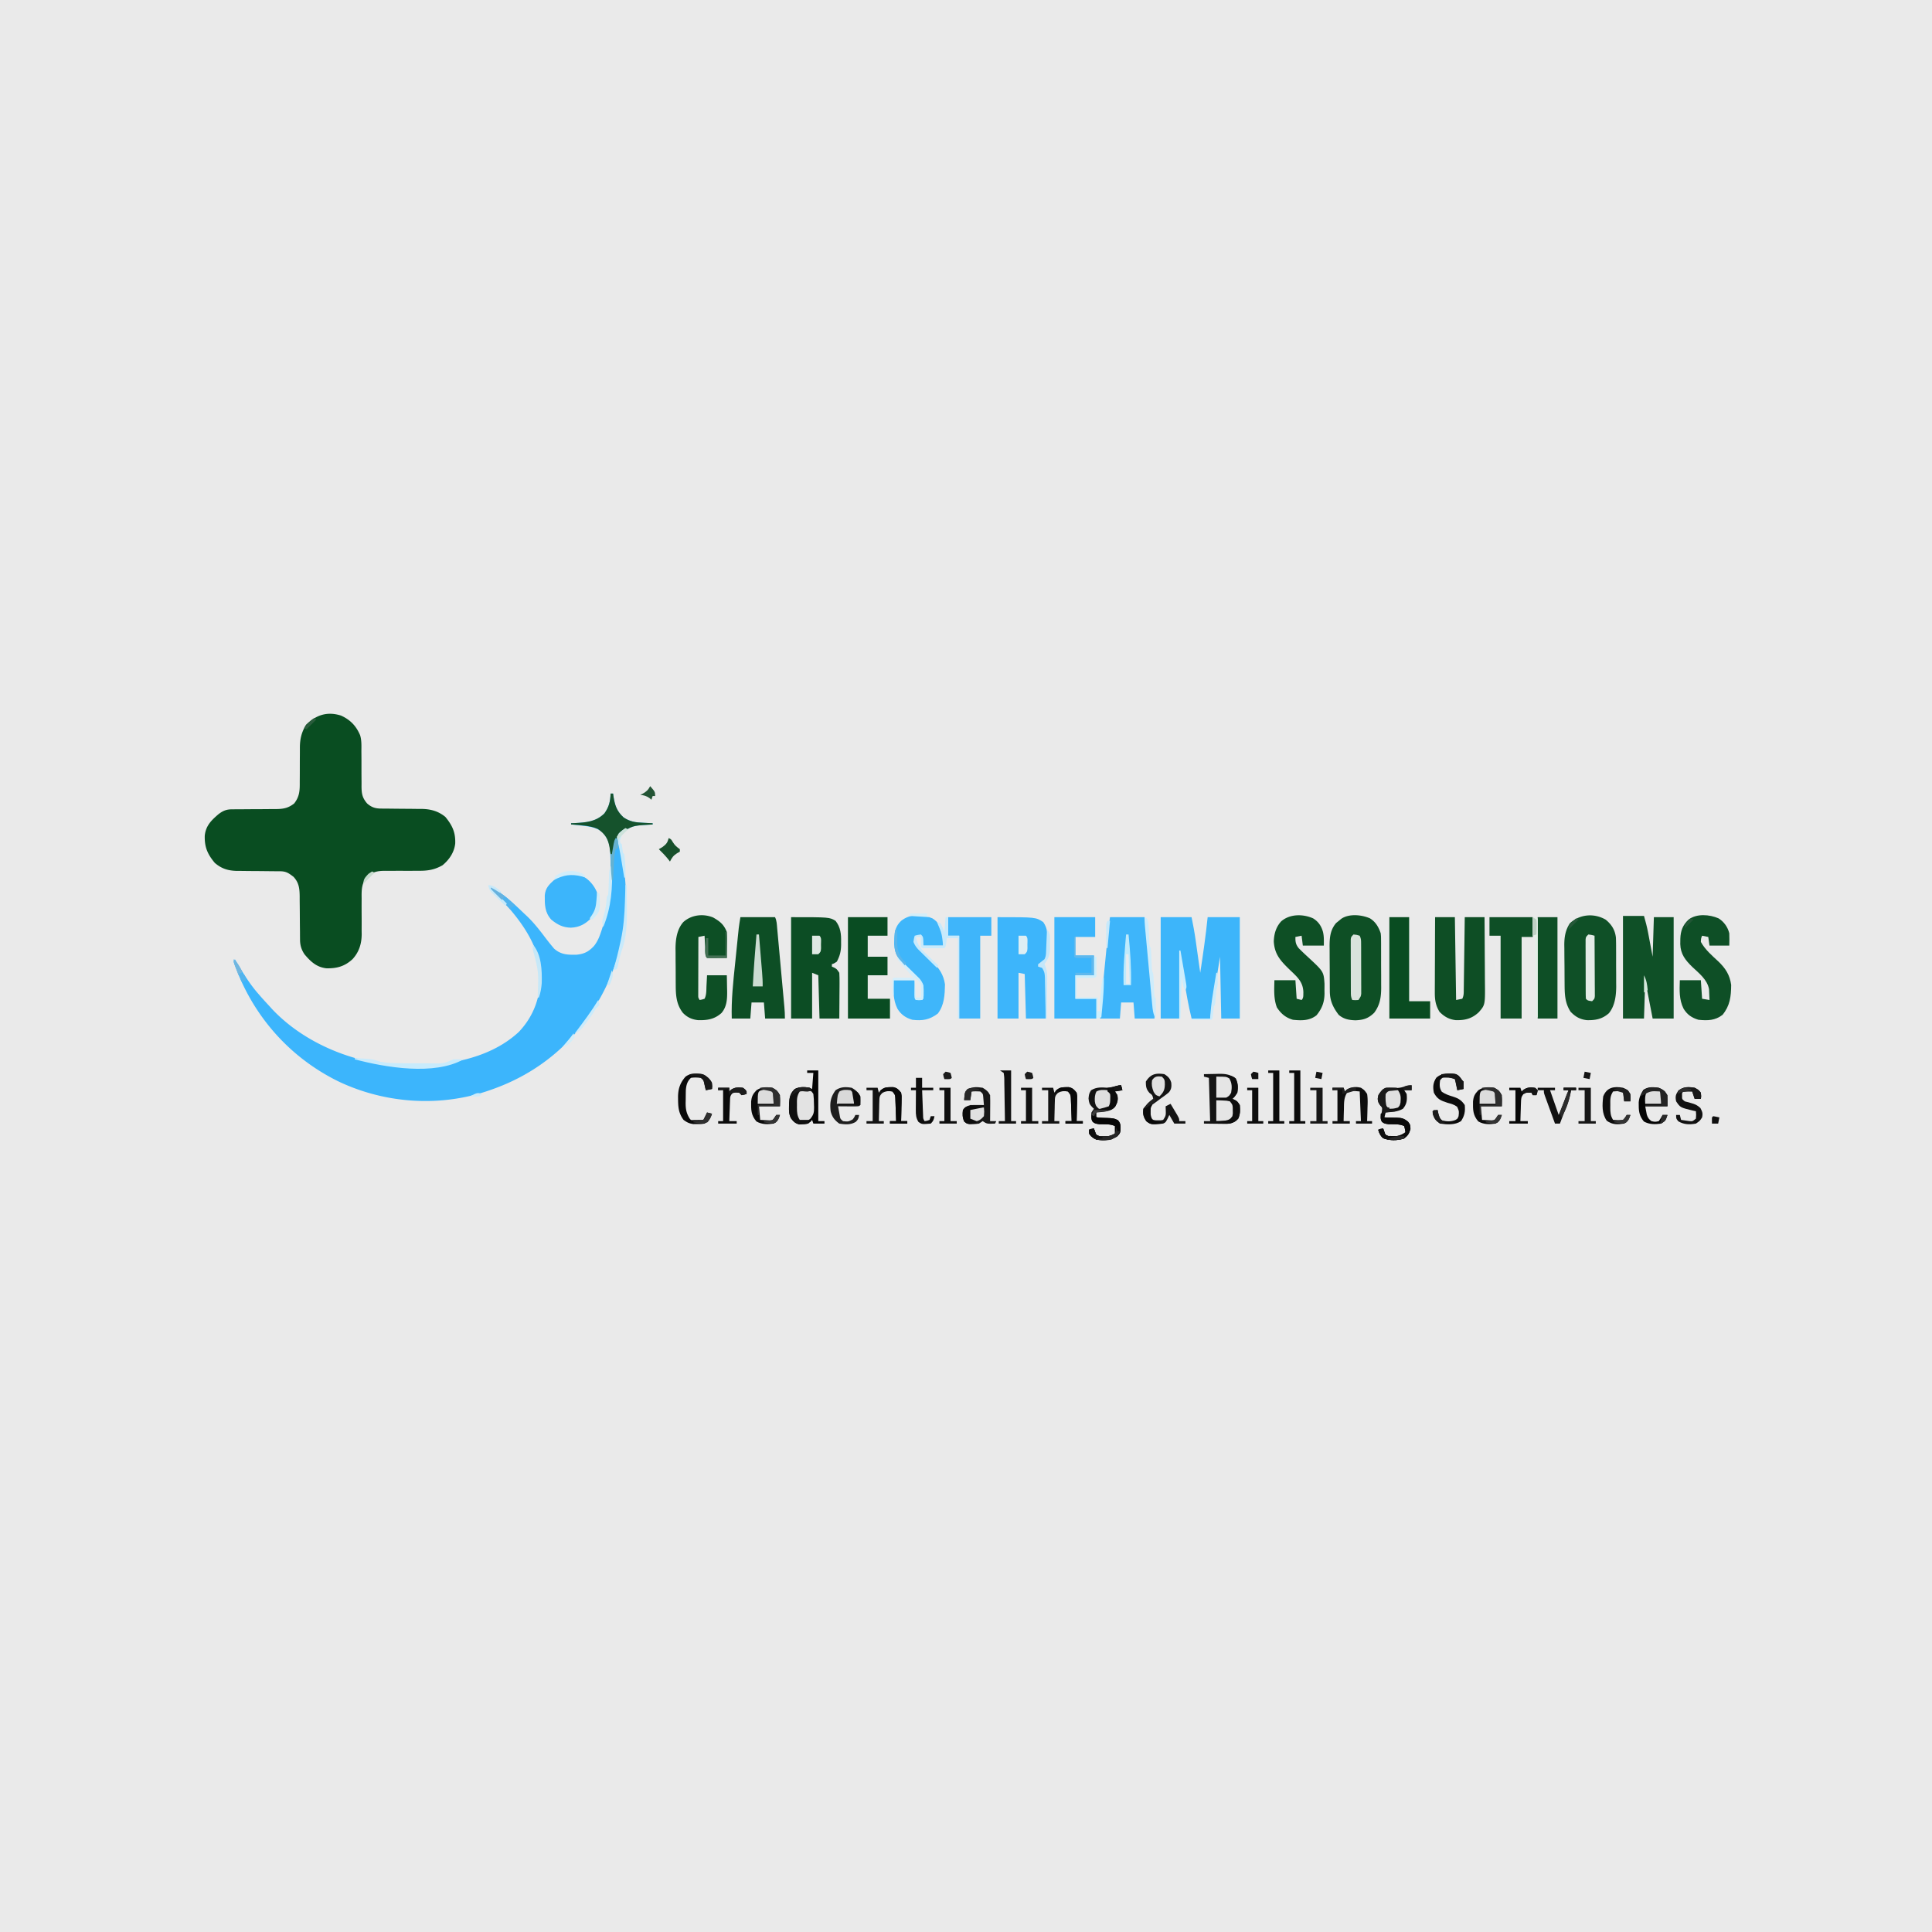 <svg xmlns="http://www.w3.org/2000/svg" width="1563" height="1563"><path d="M0 0h1563v1563H0V0Z" fill="#EAEAEA"/><path d="M275.84 578.89c7.524 3.395 12.313 8.356 15.512 15.959 1.27 4.216 1.047 8.537 1.02 12.905.016 2.092.034 4.184.052 6.275.01 3.274.013 6.548.012 9.822.003 3.177.03 6.352.06 9.528l-.025 2.955c.065 5.882.668 9.156 4.529 13.666 3.579 3.145 6.61 4.12 11.329 4.142l2.641.021 2.85.013 6 .072c3.147.035 6.293.064 9.44.078 3.041.015 6.082.056 9.123.1l2.813-.006c7.277.135 13.41 1.79 19.109 6.475 5.613 6.856 8.279 12.48 7.972 21.468-.749 7.12-4.816 13.148-10.277 17.637-6.488 3.709-12.094 4.56-19.477 4.469l-2.937.021c-3.07.022-6.14.02-9.211.01-4.055-.012-8.109.002-12.164.031l-2.788-.034c-6 .047-9.624.789-14.423 4.503-4.505 5.744-4.538 10.71-4.434 17.832l-.029 6.357c.009 3.311.025 6.622.048 9.933.014 3.216-.001 6.431-.019 9.648l.05 2.958c-.055 7.749-2.055 14.355-7.357 20.187-6.308 5.878-12.811 7.67-21.322 7.437-7.908-.947-12.626-5.428-17.625-11.352-2.518-3.838-3.56-7.306-3.583-11.879l-.031-2.852-.007-3.046-.076-6.432a3404.29 3404.29 0 0 1-.071-10.105c-.022-3.259-.061-6.517-.103-9.776v-3.04c-.086-6.114-.611-10.838-4.976-15.515-3.928-3.004-5.973-4.476-10.88-4.497l-2.772-.021-3.008-.013a7646.86 7646.86 0 0 1-6.297-.072c-3.311-.035-6.622-.064-9.934-.078-3.194-.015-6.388-.056-9.582-.1l-2.971.006c-7.286-.129-12.65-1.686-18.228-6.475-5.92-7.071-8.431-12.843-8.129-22.18.915-7.966 5.201-12.176 11.117-17.26 3.685-2.764 6.337-3.913 10.968-3.92l2.843-.021 3.053.003 6.427-.063c3.37-.023 6.741-.039 10.112-.045 3.258-.01 6.515-.043 9.773-.08l3.034.015c6.196-.086 10.075-.678 15.009-4.554 4.395-5.655 4.565-10.463 4.504-17.465l.028-3.006c.029-3.156.032-6.31.03-9.466.004-3.153.014-6.304.041-9.456.017-1.955.02-3.911.007-5.867.054-7.01 1.32-12.263 4.952-18.365 8.187-7.976 17.081-10.996 28.278-7.484Z" fill="#094D21"/><path d="M494 642h2l.297 2.195c1.12 7.246 2.613 11.953 8.14 17.055 5.185 3.54 9.764 4.113 15.875 4.375l2.245.117c1.814.094 3.628.177 5.443.258v1l-3.621.227c-12.928.754-12.928.754-23.379 7.773-1.489 4.369-.265 8.093.813 12.438 3.191 13.076 4.566 25.75 4.5 39.187l-.005 2.262c-.158 44.12-18.335 84.99-49.328 116.203-16.636 16.195-36.178 28.107-57.98 35.91-1.083.39-1.083.39-2.187.79-39.783 14.113-84.573 11.255-122.641-6.735-37.479-18.26-66.168-49.365-81.797-87.93l-1.077-2.651c-1.82-4.665-1.82-4.665-2.298-6.474l1-2 .883 1.494C196.399 786.785 201.836 795.86 209 804l2.14 2.469A384.758 384.758 0 0 0 218 814l2.16 2.395c26.234 27.854 66.566 44.125 104.407 45.713 32.71.727 70.196-4.09 95.183-27.295 12.632-13.343 17.88-29.422 17.52-47.524-1.078-23.607-17.88-45.23-33.676-61.555-2.356-2.483-4.501-5.029-6.594-7.734 10.378 4.829 18.81 13.18 27 21l2.406 2.246c5.357 5.14 9.785 10.751 14.242 16.656 1.989 2.62 3.993 5.2 6.102 7.723.49.59.98 1.18 1.484 1.79 5.576 5.007 11.194 5.106 18.348 4.933 6.221-.633 9.702-2.523 13.945-7.035 2.62-3.26 4.148-6.745 5.473-10.688l.747-2.194c5.225-16.07 8.189-32.136 7.363-49.037-.113-2.452-.166-4.9-.212-7.355-.047-1.596-.096-3.193-.148-4.789l-.042-2.166c-.283-5.92-2.051-11.355-6.26-15.678-4.78-4.053-10.4-4.68-16.448-5.406l-2.707-.336A352.211 352.211 0 0 0 462 667v-1l2.781-.113c9.244-.495 17.343-1.01 24.219-7.887 3.725-5.277 4.71-9.592 5-16Z" fill="#3CB5FC"/><path d="M939 742h25c1.246 6.23 2.418 12.357 3.29 18.633l.327 2.311c.339 2.393.673 4.787 1.008 7.181l.695 4.922c.563 3.984 1.123 7.968 1.68 11.953 2.291-14.978 4.454-29.926 6-45h26v82h-15l-1-50-8 50h-15c-2.631-10.707-4.471-21.428-6.188-32.313L955 774l-1 50h-15v-82Z" fill="#3DB5FA"/><path d="M1299 744c4.81 3.936 7.583 8.342 8.287 14.52.125 2.981.155 5.949.147 8.933l.015 3.321c.007 2.313.006 4.626-.003 6.94-.008 3.51.02 7.02.052 10.532.002 2.257.001 4.513-.002 6.77l.034 3.142c-.07 7.46-1.036 15.588-5.942 21.561-5.408 4.763-10.835 5.738-17.799 5.597-5.55-.63-9.353-2.805-13.164-6.816-4.911-7.556-4.8-14.901-4.863-23.707l-.025-3.273c-.014-2.28-.024-4.56-.032-6.84a899.257 899.257 0 0 0-.062-6.968c-.042-3.37-.059-6.737-.069-10.107l-.053-3.116c.02-6.512.881-11.94 4.479-17.489 7.92-7.465 19.604-8.45 29-3Z" fill="#0F5027"/><path d="M1108.316 742.953c4.543 2.825 7.008 7.05 8.684 12.047.26 2.56.26 2.56.275 5.306l.029 3.136-.003 3.359.013 3.486c.006 2.431.006 4.863.002 7.295-.003 3.707.02 7.413.045 11.12.003 2.366.003 4.732.002 7.099l.028 3.34c-.045 7.653-.956 13.868-5.641 20.172-4.742 4.634-8.727 5.848-15.188 6.125-5.274-.196-9.487-.932-13.562-4.438-4.555-5.987-7.101-11.392-7.161-18.917l-.03-2.954-.012-3.176-.017-3.288c-.01-2.297-.016-4.593-.02-6.89-.01-3.498-.04-6.996-.072-10.494a5570.62 5570.62 0 0 1-.016-6.703l-.038-3.15c.022-7.02.572-13.144 5.303-18.705l2.063-1.66 2.063-1.715c6.257-4.353 16.52-3.363 23.253-.395Z" fill="#0E4F25"/><path d="M1313 741h17c1.296 4.538 2.42 8.775 3.29 13.371.197 1.038.395 2.077.6 3.146l.735 3.92L1337 774l1-32h16v82h-17l-6-31-1 31h-17v-83Z" fill="#0F5027"/><path d="M807 742c31 0 31 0 37 4 3.78 5.255 3.517 10.769 3.5 17l.086 2.945c.013 4.631-.029 8.03-2.992 11.742C842 780 842 780 840 780v2l1.875.313C844 783 844 783 846 786c.172 2.902.232 5.705.195 8.605l-.008 2.544c-.011 2.68-.037 5.359-.062 8.038-.01 1.818-.02 3.635-.027 5.452-.022 4.454-.057 8.907-.098 13.361h-16l-1-36-5-1v37h-17v-82Z" fill="#3DB5FB"/><path d="M640 742c31 0 31 0 36 3 4.03 5.156 4.604 10.725 4.438 17.063l.021 2.314c-.058 5.235-.998 8.988-3.459 13.623-2.188 1.438-2.188 1.438-4 2v2l1.875.813C677 784 677 784 679 787c.172 2.83.232 5.559.195 8.387l-.008 2.476c-.011 2.608-.037 5.216-.062 7.824-.01 1.77-.02 3.538-.027 5.307-.02 4.336-.06 8.67-.098 13.006h-16l-1-35-5-2v37h-17v-82Z" fill="#0C4D24"/><path d="M599 742h28c1.454 2.909 1.472 5.943 1.756 9.14l.207 2.228c.226 2.437.446 4.874.666 7.312l.466 5.074c.327 3.55.65 7.098.971 10.648.412 4.549.829 9.097 1.248 13.646.321 3.494.64 6.99.96 10.485l.46 5.03c.215 2.346.428 4.692.64 7.038l.193 2.1c.28 3.124.433 6.158.433 9.299h-16l-1-13h-10l-1 13h-15c-.452-14.972 1.167-29.69 2.723-44.563.288-2.767.568-5.536.848-8.304.337-3.329.678-6.657 1.019-9.985l.382-3.73.364-3.483.316-3.043c.358-2.977.855-5.935 1.348-8.892Z" fill="#0D4E25"/><path d="M898 742h28a692.73 692.73 0 0 1 3.508 30.105l.395 4.145c.272 2.86.542 5.719.811 8.578.345 3.66.693 7.32 1.043 10.978.27 2.837.54 5.674.808 8.511.19 2.003.38 4.006.572 6.01l.344 3.674.305 3.227c.174 2.252.214 4.514.214 6.772h-16l-1-13h-10l-1 13h-16a2611.612 2611.612 0 0 1 4.232-47.216c.336-3.403.668-6.808 1-10.212l.647-6.576.297-3.043.283-2.858.244-2.479c.365-3.213.84-6.414 1.297-9.616Z" fill="#3EB5FA"/><path d="M1161 742h16l1 67 5-1c1.378-2.756 1.163-5.018 1.205-8.102l.06-3.882.051-4.211.063-4.296c.056-3.772.105-7.543.153-11.314.05-3.848.106-7.695.161-11.543.108-7.55.209-15.101.307-22.652h16c.068 8.302.123 16.604.155 24.907.016 3.856.037 7.712.071 11.568.033 3.728.05 7.456.059 11.184a555.3 555.3 0 0 0 .032 4.246c.211 19.051.211 19.051-5.003 25.028-5.584 5.181-11.025 6.535-18.525 6.383-5.505-.624-9.289-2.816-13.164-6.691-3.141-5.074-3.874-9.639-3.852-15.548v-2.013c0-2.175.016-4.35.032-6.525l.008-4.548c.008-3.975.027-7.95.05-11.925.02-4.062.03-8.125.04-12.187.02-7.96.056-15.92.097-23.879Z" fill="#0E4E25"/><path d="M576.938 742.25c5.544 3.168 8.722 5.702 11.062 11.75.353 3.635.284 7.228.188 10.875l-.042 2.953A636.505 636.505 0 0 1 588 775c-2.646.027-5.292.047-7.938.063l-2.287.025A182.68 182.68 0 0 1 572 775c-2.12-2.12-1.418-6.62-1.563-9.563l-.13-2.443A1762.98 1762.98 0 0 1 570 757l-5 1c-.025 6.942-.043 13.883-.055 20.825-.005 2.363-.012 4.726-.02 7.09-.013 3.39-.018 6.78-.023 10.17l-.015 3.218v2.972l-.007 2.624c-.016 2.16-.016 2.16 1.12 4.101 1.975-.348 1.975-.348 4-1 1.65-3.3 1.383-6.991 1.563-10.625l.13-2.43c.107-1.981.207-3.963.307-5.945h16c.082 3.334.14 6.666.188 10l.076 2.832c.066 6.363-.206 12.616-4.575 17.69-5.677 5.113-11.57 5.957-18.939 5.787-5.007-.562-8.762-2.26-12.281-5.887-5.482-7.075-5.785-14.581-5.805-23.219l-.02-3.12c-.01-2.171-.015-4.343-.015-6.515-.004-3.294-.04-6.587-.078-9.88-.006-2.12-.01-4.24-.012-6.36l-.043-2.943c.049-7.511 1.16-15.61 6.313-21.427 6.492-5.861 15.946-7.032 24.129-3.708Z" fill="#0D4F25"/><path d="M1390.316 742.953c4.396 2.733 7.434 7.048 8.684 12.047.15 3.353.09 6.64 0 10h-16l-1-7-5-1c-.878 2.204-.878 2.204-1 5 3.502 6.35 8.89 10.926 14.156 15.814 5.844 5.631 9.242 10.872 10.375 18.995-.08 9.409-.923 16.75-6.968 24.191-5.992 4.676-12.218 4.772-19.563 4-5.312-1.588-9.118-4.196-12-9-3.69-7.476-3.239-14.8-3-23h17l1 15 6 1c-.06-1.876-.15-3.75-.25-5.625l-.14-3.164c-1.474-7.765-7.978-12.718-13.477-17.912-5.622-5.448-9.575-10.377-9.79-18.504.01-.716.02-1.432.032-2.17l.021-2.26c.252-6.391 1.88-10.872 6.604-15.365 6.45-5.067 17.043-4.252 24.316-1.047Z" fill="#0E4F26"/><path d="M754.316 742.953c4.396 2.733 7.434 7.048 8.684 12.047.15 3.353.09 6.64 0 10h-16l-1-7-5-1c-.878 2.204-.878 2.204-1 5 3.502 6.35 8.89 10.926 14.156 15.814 5.649 5.444 9.171 10.662 10.34 18.522-.162 8.42-.508 16.788-5.808 23.664-6.783 5.047-12.323 5.988-20.688 5-5.313-1.6-9.114-4.19-12-9-3.69-7.476-3.239-14.8-3-23h17l1 15h5c.11-1.707.186-3.416.25-5.125l.14-2.883c-.991-7.596-7.968-12.697-13.257-17.693-5.651-5.475-9.584-10.382-9.74-18.554l.044-2.183.032-2.27c.224-5.816 1.168-10.163 5.531-14.292 7.097-5.793 17.05-5.69 25.316-2.047Z" fill="#3FB6FA"/><path d="M1062.316 742.965c4.312 2.65 6.655 6.199 7.996 10.972.89 3.845.688 6.893.688 11.063h-17l-1-8-5 1c-.068 3.912.229 6.034 2.706 9.136a212.88 212.88 0 0 0 7.107 6.802c13.039 12.076 13.039 12.076 13.718 21.937.01 1.708 0 3.417-.031 5.125.015.85.03 1.702.047 2.578-.044 7.116-1.99 12.288-6.485 17.797-5.685 4.48-12.135 4.345-19.062 3.625-5.85-1.688-9.659-4.89-13-10-2.7-7.201-2.147-14.375-2-22h17l1 15 4 1c1.695-1.695 1.332-3.74 1.438-6.063-.16-8.85-5.294-12.843-11.31-18.668-7.216-7.022-12.091-12.293-12.628-22.769.257-6.128 1.788-11.54 5.996-16.133 6.933-6.05 17.583-6.084 25.82-2.402Z" fill="#0E4F25"/><path d="M853 742h33v16h-16v15h15v16h-15v19h17v16h-34v-82Z" fill="#3CB5FB"/><path d="M686 742h32v15h-16v17h16v15h-16v19h18v16h-34v-82Z" fill="#094C22"/><path d="M1205 742h35v16h-9v66h-17v-67h-9v-15Z" fill="#0E4F26"/><path d="M767 742h35v15h-9v67h-17v-67h-9v-15Z" fill="#3FB5FA"/><path d="M1124 742h16v68h17v14h-33v-82Z" fill="#094C21"/><path d="M472.922 709.66c4.575 2.95 8.044 7.297 10.078 12.34.9 7.33.58 14.001-4 20-4.918 5.22-9.875 8.24-17.188 8.5-6.423-.122-10.897-2.47-15.812-6.5-5.298-5.845-5.351-12.057-5.273-19.613.485-6.015 3.49-8.766 7.71-12.637 7.618-6.152 15.77-6.37 24.485-2.09Z" fill="#3CB5FB"/><path d="M1244 742h16v82h-16v-82Z" fill="#0E4F26"/><path d="M974 869c3.042-.081 6.082-.14 9.125-.188l2.594-.076c5.187-.06 8.827.287 13.281 3.264 2.673 4.01 2.71 7.284 2 12-2 3.063-2 3.063-4 5l1.875.813C1001 891 1001 891 1003 894c.343 4.258.44 6.935-1.188 10.875-2.607 3.057-5.331 3.99-9.307 4.352-.854-.01-1.708-.02-2.587-.032l-2.822-.02-2.909-.05-2.966-.027A974.057 974.057 0 0 1 974 909v-2h5l-1-35-4-1v-2Z" fill="#141414"/><path d="M653 866h9v41h5v2h-9l-1-3-1.195 1.465c-2.316 1.97-3.668 2.029-6.68 2.097l-2.555.13c-3.124-.841-4.656-2.313-6.589-4.88-1.695-3.13-1.767-6.285-1.668-9.75l.043-2.14c.257-4.961.943-8.515 4.652-11.922 3.848-1.932 7.824-1.66 11.992-1l2 1 1-13h-5v-2Z" fill="#050505"/><path d="M1142 878v4h-6l2 3c.457 4.94.213 8.122-3 12-4.25 2.5-9.175 2.6-14 3l-1 4 3.324.043c1.455.047 2.91.095 4.363.144l2.186.018c4.116.17 5.767.517 9.143 3.123C1141 910 1141 910 1141.062 913.563c-1.131 3.66-2.05 5.134-5.062 7.437-5.481 1.827-11.665 1.905-17.063-.188-2.25-2.105-3.065-3.879-3.937-6.812l4-1 .875 2.438c.858 2.695.858 2.695 3.125 3.562 5.439.556 9.525.465 14-3-.344-2.473-.344-2.473-1-5-3.807-1.903-8.516-1.358-12.715-1.523C1120 909 1120 909 1118.04 907.68c-1.758-2.843-.657-5.533-.039-8.68.319-3.007.319-3.007-1.5-4.813-2.034-2.966-2.005-4.652-1.5-8.187 1.8-2.7 3.084-4.542 6-6 3.25-.031 6.49.068 9.738.16 4.107-.201 7.202-2.16 11.262-2.16Z" fill="#0D0D0D"/><path d="m907 878 1 4-6 1 2 3c.612 3.934.15 5.722-1.75 9.25-3.853 4.29-9.825 4.248-15.25 4.75v4l3.14.113c1.37.066 2.74.132 4.11.2l2.066.068c3.052.163 5.404.474 8.133 1.885 2.462 2.753 2.16 5.023 2.016 8.574-.465 2.16-.465 2.16-2.84 4.66-5.475 3.128-10.36 3.242-16.625 2.5-2.848-1.356-3.923-2.519-6-5v-3l4-1 .875 2.438c.858 2.695.858 2.695 3.125 3.562 2.076.198 2.076.198 4.375.188l2.336.042c2.507-.252 4.122-.978 6.289-2.23v-6c-3.807-1.903-8.516-1.358-12.715-1.523C886 909 886 909 884.078 907.648c-1.682-2.571-1.39-4.659-1.078-7.648l2-3-1.438-1.375c-2.305-2.398-2.554-3.553-2.937-6.938.375-3.687.375-3.687 2-6.625 4.7-2.871 8.6-2.35 14-2.042 3.856-.023 6.712-2.02 10.375-2.02Z" fill="#121212"/><path d="M494 642h2l.297 2.195c1.12 7.246 2.613 11.953 8.14 17.055 5.185 3.54 9.764 4.113 15.875 4.375l2.245.117c1.814.094 3.628.177 5.443.258v1l-3.621.227c-12.903.801-12.903.801-23.379 7.773-3.86 5.18-4.707 10.664-5 17l-2-1c-.457-2.258-.457-2.258-.813-5.125-1.227-7.225-3.48-10.949-9.437-15.188-6.65-3.002-14.571-3.067-21.75-3.687v-1l2.781-.113c9.244-.495 17.343-1.01 24.219-7.887 3.725-5.277 4.71-9.592 5-16Z" fill="#15522C"/><path d="M942 869c3.05 1.992 4.531 3.358 5.543 6.902.32 3.143.157 5.215-1.84 7.735-1.826 1.595-3.71 2.982-5.703 4.363a963.707 963.707 0 0 0-4.375 3.25l-2.023 1.453c-1.738 1.224-1.738 1.224-2.602 3.297-.197 1.914-.197 1.914-.188 4l-.042 2.125c.065 2.12.065 2.12 2.23 3.875 1.908.355 1.908.355 4 .313l2.125.05L941 906c2.06-3.089 2.239-3.71 2.125-7.188L943 895l4-2c1.172 1.955 2.337 3.914 3.5 5.875l1.969 3.305C954 905 954 905 954 907h5v2h-9l-4-7-1.375 2.938C943 908 943 908 941 909c-9.687.938-9.687.938-13.625-1.875-2.344-3.623-2.878-5.764-2.375-10.125 2.428-3.413 4.515-5.677 8-8-.743-3.073-.743-3.073-3-4.75-2.737-3.08-3-5.167-3-9.25 3.892-6.173 8.033-7.033 15-6Z" fill="#141414"/><path d="M795 880c2.934 1.796 4.472 2.944 6 6 .084 1.594.107 3.192.098 4.79l-.01 2.85-.025 2.985-.014 3.008c-.012 2.456-.028 4.911-.049 7.367h5l-1 2c-6.625.25-6.625.25-10-2l-3 2c-2.375.336-2.375.336-5 .375l-2.625.086C782 909 782 909 780.211 907.199c-1.76-3.195-1.602-5.618-1.211-9.199 1.831-2.616 2.91-2.97 6-4 1.895-.069 3.792-.085 5.688-.063l3.011.028L796 894c-.114-1.46-.242-2.917-.375-4.375-.07-.812-.14-1.624-.21-2.46-.244-2.368-.244-2.368-2.415-4.165-3.583-.167-3.583-.167-7 0l-1 7h-5c.49-6.5.49-6.5 2.738-8.703 3.912-2.243 7.89-1.955 12.262-1.297Z" fill="#171717"/><path d="M1209 880c2.934 1.796 4.472 2.944 6 6 .136 3.005.043 5.99 0 9h-17l1 11 4.813.25 2.707.14c2.644-.132 2.644-.132 4.117-2.406L1212 902h3c-1.25 3.653-1.671 4.78-5 7-5.087.677-9.557.825-14.063-1.75-4.393-5.102-4.357-9.519-4.261-16.105.441-4.284 1.392-6.045 4.324-9.145 4.236-2.824 8.025-2.667 13-2ZM625 880c2.934 1.796 4.472 2.944 6 6 .136 3.005.043 5.99 0 9h-17l1 11 4.813.25 2.707.14c2.644-.132 2.644-.132 4.117-2.406L628 902h3c-1.25 3.653-1.671 4.78-5 7-5.087.677-9.557.825-14.063-1.75-4.393-5.102-4.357-9.519-4.261-16.105.441-4.284 1.392-6.045 4.324-9.145 4.236-2.824 8.025-2.667 13-2Z" fill="#0B0B0B"/><path d="M1095 756c2.563.25 2.563.25 5 1 1.188 2.377 1.133 3.842 1.145 6.494l.02 2.822.003 3.055.01 3.131c.005 2.188.007 4.377.007 6.565.002 3.353.02 6.706.04 10.06.003 2.123.005 4.246.005 6.37l.022 3.049-.01 2.83.005 2.492C1101 806 1101 806 1099 809c-2.625.188-2.625.188-5 0-1.213-2.425-1.133-3.984-1.145-6.693l-.02-2.953-.003-3.198-.01-3.273c-.005-2.286-.007-4.573-.007-6.86-.002-3.508-.02-7.018-.04-10.527-.003-2.217-.005-4.435-.005-6.652l-.022-3.198.01-2.953-.005-2.606C1093 758 1093 758 1095 756Z" fill="#D9E3DC"/><path d="M689 880c3.123 1.68 5.392 3.783 7 7 .125 3.563.125 3.563 0 7-1 1-1 1-4.816 1.098a762.816 762.816 0 0 1-4.746-.035l-2.444-.014c-1.998-.012-3.996-.03-5.994-.049.282 1.627.576 3.251.875 4.875l.492 2.742c.463 2.548.463 2.548 2.633 4.383 4.197.483 4.197.483 7.813-1.375 1.257-1.626 1.257-1.626 2.187-3.625h3c-.36 2.617-.756 3.77-2.707 5.605-4.136 2.516-8.622 2.136-13.293 1.395-3.797-2.712-5.893-5.472-7-10-.764-6.899-.111-11.362 4-17 4.242-2.828 8.019-2.781 13-2Z" fill="#1E1E1E"/><path d="M1342 880c3.686 1.613 4.754 2.63 7 6v9h-18l.813 4.313.457 2.425c.823 2.55 1.617 3.64 3.73 5.262 3 .667 3 .667 6 0 1.645-2.463 1.645-2.463 3-5h4c-1.25 3.653-1.671 4.78-5 7-5.061.674-9.545.802-14.063-1.688-3.347-3.995-4.216-7.658-4.187-12.812l-.016-2.781c.38-3.892 1.652-6.773 3.766-10.032 3.945-2.662 7.886-2.315 12.5-1.687Z" fill="#050505"/><path d="M1285 756c2.625.375 2.625.375 5 1 .05 7.227.086 14.453.11 21.68.01 2.46.024 4.92.04 7.38.025 3.53.036 7.059.045 10.588l.032 3.35v3.093l.014 2.732C1290 808 1290 808 1288 810c-3.536-.536-3.536-.536-5-2a75.102 75.102 0 0 1-.145-4.672l-.02-3.013-.003-3.28-.01-3.344a3137.1 3137.1 0 0 1-.007-7.019c-.002-3.59-.02-7.181-.04-10.772-.003-2.267-.005-4.535-.005-6.802l-.022-3.274.01-3.023-.005-2.669C1283 758 1283 758 1285 756Z" fill="#E4EBE7"/><path d="M1078 880h9l1 3 1.438-1.5c3.674-2.15 7.422-2.561 11.562-1.5 2.766 1.824 2.766 1.824 5 5 .605 3.791.472 7.486.313 11.313l-.069 3.11c-.059 2.528-.14 5.052-.244 7.577h4v2h-13v-2h4l-1-24c-7.301-.646-7.301-.646-10.453 1.36-2.414 4.12-2.225 8.195-2.297 12.89l-.09 2.836A472.75 472.75 0 0 0 1087 907h5v2h-14v-2h4v-25h-4v-2Z" fill="#0E0E0E"/><path d="M1178 869c2.454 1.422 3.326 2.634 5 5l1 1c.04 2 .043 4 0 6l-5 1-.367-1.934-.508-2.504-.492-2.496L1177 873c-2.229-1.114-3.53-1.165-6-1.188l-2.125-.042c-2.12.065-2.12.065-3.875 2.23-.412 3.706-.603 6.057 1.438 9.25 3.015 2.06 5.902 2.979 9.374 4.035 4.294 1.403 6.69 2.968 9.188 6.715.49 5.203-.138 8.605-3 13-4.967 3.319-11.303 2.708-17 2-3.56-2.396-4.635-3.737-5.813-7.813L1159 899l4-1 .75 3.375c.88 3.576.88 3.576 3 5.063 3.753.938 6.918 1.066 10.563-.313 1.846-1.03 1.846-1.03 2.687-3.125.448-4.032.448-4.032-1.148-7.578-2.439-1.873-4.768-2.426-7.727-3.235-5.592-1.8-8.35-2.936-11.125-8.187-.907-4.71-.685-7.903 1.875-12 4.536-4.27 10.188-3.736 16.125-3Z" fill="#0C0C0C"/><path d="M843 880h9l1 4 1.375-2c3.471-2.645 5.933-2.48 10.188-2.531 3.259.71 4.349 1.96 6.437 4.531.454 2.565.454 2.565.39 5.422l-.038 3.105-.102 3.223-.055 3.27c-.047 2.66-.113 5.32-.195 7.98h5v2h-14v-2h5c-.11-3.438-.24-6.875-.375-10.313-.03-.976-.062-1.952-.094-2.958l-.117-2.842-.095-2.619c-.19-2.545-.19-2.545-2.319-5.268-3.276-.427-5.256-.42-8.157 1.218-2.363 2.284-2.374 3.426-2.452 6.669l-.098 2.842-.043 2.958-.09 2.995A525.94 525.94 0 0 0 853 907h4v2h-14v-2h5v-25h-5v-2ZM701 880h9l1 4 1.375-2c3.471-2.645 5.933-2.48 10.188-2.531 3.259.71 4.349 1.96 6.437 4.531.454 2.565.454 2.565.39 5.422l-.038 3.105-.102 3.223-.055 3.27c-.047 2.66-.113 5.32-.195 7.98h5v2h-14v-2h5c-.11-3.438-.24-6.875-.375-10.313-.03-.976-.062-1.952-.094-2.958l-.117-2.842-.095-2.619c-.19-2.545-.19-2.545-2.319-5.268-3.276-.427-5.256-.42-8.157 1.218-2.363 2.284-2.374 3.426-2.452 6.669l-.098 2.842-.043 2.958-.09 2.995A525.94 525.94 0 0 0 711 907h4v2h-14v-2h5v-25h-5v-2Z" fill="#131313"/><path d="m651 881.563 2.063.003c2.677.6 3.438 1.099 4.937 3.434.353 2.89.51 5.487.5 8.375l.086 2.29c.015 4.237-.23 5.878-2.922 9.335-2.664 2-2.664 2-5.789 2.625C647 907 647 907 645.344 904.965c-1.687-3.72-1.785-7.023-1.719-11.028l-.035-2.142c.018-3.135.237-5.46 1.683-8.264 2.07-1.834 2.993-2.046 5.727-1.968Z" fill="#E3E3E3"/><path d="M568 869c3.699 1.574 6.03 3.476 8 7 .188 2.75.188 2.75 0 5l-5 1-1.367-6.055c-.538-2.152-.538-2.152-2.633-3.945-2.93-.28-5.155-.478-8 0-3.094 2.795-3.85 6.037-4.161 10.103a572.27 572.27 0 0 0-.089 7.272l-.063 2.54c-.032 5.14.499 8.608 3.313 13.085 1.034 1.26 1.034 1.26 3.285 1.098l2.778-.035 2.785-.028L569 906l3-6 4 1c-1.28 3.947-2.412 5.879-6 8-2.84.398-2.84.398-5.938.375l-3.09.023c-3.39-.454-5.233-1.377-7.972-3.398-3.97-5.365-4.378-10.077-4.438-16.563l-.03-2.182c.105-6.507 1.67-11.194 6.03-16.192 4.059-3.075 8.585-2.81 13.438-2.063Z" fill="#090909"/><path d="M765 742h2v15h9v67h-1v-65h-9l-.438 3.438C765 766 765 766 764 767c-1.33.098-2.666.13-4 .133l-2.438.004-2.562-.012-2.563.012-2.437-.004-2.25-.004C746 767 746 767 745 766c-.141-2.67-.042-5.324 0-8h-4c1.178 7.112 5.003 10.603 10.125 15.438l2.285 2.216A628.307 628.307 0 0 0 759 781l-1 2c-2.8-2.742-5.588-5.495-8.375-8.25l-2.406-2.355-2.305-2.286c-.702-.69-1.403-1.382-2.126-2.094-1.742-1.963-2.854-3.57-3.788-6.015.375-2.75.375-2.75 1-5 2.375-.625 2.375-.625 5-1 2 2 2 2 2 9h16c-1.1-9.968-1.1-9.968-5-19l3 1c1.688 3.563 1.688 3.563 3 7l1-12Z" fill="#C7EAFC"/><path d="M1371 880c3.125 1.688 3.125 1.688 5 4 .313 2.75.313 2.75 0 5h-5l-2-6c-2.333-.042-4.667-.04-7 0-1.27 1.053-1.27 1.053-1.188 3.438-.08 2.73-.08 2.73 2.188 4.562 1.611.486 3.24.917 4.875 1.313 3.474.999 5.013 1.586 7.75 4.062 1.568 2.993 2.119 4.318 1.375 7.625-1.813 2.813-1.813 2.813-5 5-5.251.913-9.519.842-14.188-1.813C1356 905 1356 905 1356 902h3l1 4c1.435.223 2.873.428 4.313.625l2.425.352c2.55.238 2.55.238 5.262-1.977.25-3.084.25-3.084 0-6l-2.23-.48c-10.371-2.48-10.371-2.48-13.77-7.52-.833-4-.357-5.453 1.875-8.875 4.37-2.972 7.985-3.035 13.125-2.125Z" fill="#111"/><path d="M1043 866h9v41h4v2h-13v-2h4v-39h-4v-2ZM1026 866h9v41h4v2h-13v-2h4v-39h-4v-2Z" fill="#0C0C0C"/><path d="M809 866h9v41h4v2h-14v-2h5a2460.39 2460.39 0 0 0-.262-16.553 995.11 995.11 0 0 1-.084-5.634 963.329 963.329 0 0 0-.142-8.086l-.02-2.554c-.031-2.612-.031-2.612-.492-6.173l-3-2Z" fill="#111"/><path d="M1313 880c3.293 1.28 3.95 1.926 6 5 .125 3.188.125 3.188 0 6h-5l-.438-3.438c-.174-3.37-.174-3.37-1.562-4.562-3.458-.333-3.458-.333-7 0-2.482 3.723-2.296 6.632-2.25 10.938l-.023 2.17c.014 3.782.163 6.686 2.273 9.892 4.021.277 4.021.277 8 0 1.843-1.9 1.843-1.9 3-4h3c-1.25 3.653-1.671 4.78-5 7-5.41.795-9.654.996-14.125-2.313-4.097-5.872-3.658-12.789-2.875-19.687 2.937-7.361 8.71-8.36 16-7Z" fill="#0E0E0E"/><path d="M1244 880h14v2h-4l7 20 1.75-4.375L1269 882h-4v-2h10v2h-4l-.75 3.875c-.983 4.443-2.479 8.492-4.23 12.684-1.44 3.445-2.723 6.94-4.02 10.441h-4a6473.54 6473.54 0 0 1-4.5-12.375l-1.3-3.563-1.231-3.398-1.143-3.142C1249 884 1249 884 1249 882h-5v-2Z" fill="#111"/><path d="M741 872h5v8h9v2h-9c.138 3.792.287 7.583.438 11.375l.119 3.273.127 3.125.11 2.889c.064 2.36.064 2.36 1.206 4.338 1.985-.267 1.985-.267 4-1l1-3h3c-.573 2.867-.861 3.861-3 6-7.161.568-7.161.568-9.938-1.313-2.009-3.19-2.182-5.91-2.16-9.574l.01-2.842.025-2.958.014-2.995c.012-2.44.028-4.879.049-7.318h-4v-2h4v-8Z" fill="#0D0D0D"/><path d="M984 890c8.3-.39 8.3-.39 11 0 2.116 2.008 2.875 3.362 3.434 6.219.006 3.622-.074 6.11-1.809 9.343-4.173 2.286-7.917 1.686-12.625 1.438v-17Z" fill="#E5E5E5"/><path d="M581 880h9v3l1.563-1.5c3.325-2.046 5.6-1.919 9.437-1.5 1.938 1.375 1.938 1.375 3 3v2c-1.875.625-1.875.625-4 1l-2-2c-2.5-.333-2.5-.333-5 0-2.48 2.48-2.29 3.362-2.414 6.79l-.117 2.85-.094 2.985-.117 3.008c-.095 2.455-.18 4.91-.258 7.367h6v2h-15v-2h4v-25h-4v-2Z" fill="#0C0C0C"/><path d="M993 870c2.894.228 4.56.636 6.813 2.5 1.804 3.8 1.885 7.372 1.187 11.5-2 3.063-2 3.063-4 5l1.875.813C1001 891 1001 891 1003 894c.343 4.258.44 6.935-1.188 10.875-2.175 2.55-3.622 3.146-6.812 4.125-2.895-.023-2.895-.023-5.813-.375l-2.957-.336L984 908v-1l2.082-.113 2.73-.2 2.708-.175c2.862-.59 3.832-1.115 5.48-3.512.436-2.177.436-2.177.313-4.5l-.012-2.344c-.183-2.45-.183-2.45-2.301-5.156-2.656-.583-2.656-.583-5.625-.688l-3.04-.199L984 890v-1l3.813-.25c2.726-.367 3.954-.575 6.187-2.25 1.527-3.819 1.58-7.446 1-11.5-1.318-2.519-1.318-2.519-3-4l1-1Z" fill="#0E0E0E"/><path d="M1221 880h9l1 3 1.563-1.5c3.293-2.027 5.638-1.852 9.437-1.5l2 2c-.375 2.125-.375 2.125-1 4h-3l-1-2c-3.56-.338-3.56-.338-6.636 1.22-1.733 2.26-1.786 3.619-1.876 6.448l-.107 2.705-.069 2.814-.103 2.85c-.082 2.321-.152 4.641-.209 6.963h6v2h-15v-2h5v-25h-5v-2Z" fill="#080808"/><path d="m726 774 2.05 2.059a812.724 812.724 0 0 0 6.43 6.351l3.707 3.653 1.905 1.853 1.826 1.807 1.65 1.617c3.143 3.642 3.69 6.6 3.62 11.347l-.02 2.95C747 808 747 808 746 809c-2.5.125-2.5.125-5 0-1-1-1-1-1.098-4.379.006-1.394.02-2.789.035-4.183L740 793h-17v12h-1c-.027-2.146-.046-4.292-.063-6.438l-.035-3.62C722 792 722 792 723 791c2.697-.073 5.367-.092 8.063-.063l2.298.014c1.88.012 3.76.03 5.639.049l-1.32-1.504a2194.974 2194.974 0 0 1-3.723-4.258 582.956 582.956 0 0 0-3.758-4.258l-1.636-1.855-1.497-1.68C726 776 726 776 726 774Z" fill="#D4EEFB"/><path d="m1119 900 1 4 3.324.043c1.455.047 2.91.095 4.363.144l2.186.018c4.116.17 5.767.517 9.143 3.123C1141 910 1141 910 1141.062 913.563c-1.131 3.66-2.05 5.134-5.062 7.437-5.481 1.827-11.665 1.905-17.063-.188-2.25-2.105-3.065-3.879-3.937-6.812l4-1 .875 2.438c.858 2.695.858 2.695 3.125 3.562 5.439.556 9.525.465 14-3-.344-2.473-.344-2.473-1-5-3.807-1.903-8.516-1.358-12.715-1.523-3.285-.477-3.285-.477-5.215-1.848-1.48-2.253-1.284-3.995-1.07-6.629l2-1Z" fill="#0B0B0B"/><path d="M984 871c8 0 8 0 10.5 1.438 2.236 3.819 2.26 7.247 1.5 11.562-1.5 2.563-1.5 2.563-4 4h-8v-17Z" fill="#E5E5E5"/><path d="m884 901 1.035 1.469c2.892 2.254 5.878 1.984 9.403 2.031 6.905.162 6.905.162 10 1.754 2.47 2.761 2.172 5.022 2.027 8.586-.465 2.16-.465 2.16-2.84 4.66-5.475 3.128-10.36 3.242-16.625 2.5-2.848-1.356-3.923-2.519-6-5v-3l4-1 .875 2.438c.858 2.695.858 2.695 3.125 3.562 2.076.198 2.076.198 4.375.188l2.336.042c2.507-.252 4.122-.978 6.289-2.23v-6c-3.807-1.903-8.516-1.358-12.715-1.523C886 909 886 909 884.04 907.629 883 906 883 906 883.313 903.312L884 901Z" fill="#060606"/><path d="M612 756h2c.43 5.178.857 10.355 1.282 15.533l.436 5.282c.21 2.534.418 5.068.626 7.603l.199 2.374c.303 3.746.536 7.45.457 11.208h-8c.733-14.022 1.841-28.008 3-42Z" fill="#CCDCD2"/><path d="M1277 880h10v27h4v2h-14v-2h5v-25h-5v-2ZM1060 880h10v27h4v2h-14v-2h5v-25h-5v-2Z" fill="#171717"/><path d="M911 756h2c1.378 13.707 2.31 27.221 2 41h-6c-.456-13.711.89-27.347 2-41Z" fill="#BEEAFC"/><path d="M826 880h9v27h5v2h-14v-2h4v-25h-4v-2ZM760 880h9v27h5v2h-14v-2h4v-25h-4v-2ZM655 880l2 2c-2.762 1.381-5.09.932-8.125.742L647 883c-2.482 3.723-2.296 6.632-2.25 10.938l-.023 2.17c.014 3.782.163 6.686 2.273 9.892h8l-1 3c-1.559.163-3.123.28-4.688.375l-2.636.21c-3.253-.711-4.723-2.12-6.701-4.767-1.682-3.136-1.761-6.29-1.663-9.755l.044-2.141c.256-4.958.94-8.517 4.652-11.918 3.825-1.928 7.854-1.845 11.992-1.004Z" fill="#101010"/><path d="M1009 880h9v27h4v2h-13v-2h4v-25h-4v-2Z" fill="#0D0D0D"/><path d="M896 882c1.938 1 1.938 1 3 3 .76 6.832.76 6.832-1.625 10.5-3.078 1.944-4.799 2.109-8.375 1.5-2.229-1.783-2.874-3.129-3.281-5.941-.131-2.968-.066-5.407 1.343-8.059 3.07-1.584 5.555-1.362 8.938-1Z" fill="#DFDFDF"/><path d="M1131 882c2.468 3.701 2.307 5.622 2 10-.563 2.375-.563 2.375-2 4-3.438.938-3.438.938-7 1-2.149-1.504-2.836-2.671-4-5-.446-6.135-.446-6.135 1-8.938 3.395-1.803 6.192-1.425 10-1.062Z" fill="#E0E0E0"/><path d="M885 774h2c.027 2.646.047 5.292.063 7.938l.025 2.287A182.68 182.68 0 0 1 887 790c-1 1-1 1-4.379 1.098-1.394-.006-2.789-.02-4.183-.035L871 791v16h17v11h2l-.07-1.844c-.176-8.518.888-16.743 2.07-25.156h1c.118 7.084-.342 14.011-1 21.063l-.29 3.2c-.232 2.58-.47 5.159-.71 7.737l-4 1v-16h-17v-19h15v-15Z" fill="#CBEEFC"/><path d="m861.938 879.563 2.59-.06c3.304.664 4.366 1.898 6.472 4.497.454 2.565.454 2.565.39 5.422l-.038 3.105-.102 3.223-.055 3.27c-.047 2.66-.113 5.32-.195 7.98h5v2h-14v-2h5c-.11-3.438-.24-6.875-.375-10.313-.03-.976-.062-1.952-.094-2.958l-.117-2.842-.095-2.619c-.19-2.545-.19-2.545-2.319-5.268-2.437-.364-2.437-.364-5.125-.188l-2.758.083L854 883c2.443-3.02 4.1-3.432 7.938-3.438ZM719.938 879.563l2.59-.06c3.304.664 4.366 1.898 6.472 4.497.454 2.565.454 2.565.39 5.422l-.038 3.105-.102 3.223-.055 3.27c-.047 2.66-.113 5.32-.195 7.98h5v2h-14v-2h5c-.11-3.438-.24-6.875-.375-10.313-.03-.976-.062-1.952-.094-2.958l-.117-2.842-.095-2.619c-.19-2.545-.19-2.545-2.319-5.268-2.437-.364-2.437-.364-5.125-.188l-2.758.083L712 883c2.443-3.02 4.1-3.432 7.938-3.438Z" fill="#090909"/><path d="m926 742 2 1c.907 2.72 1.17 4.561 1.281 7.379l.114 2.54.21 5.298.114 2.537.092 2.322c.081 2.007.081 2.007 1.189 3.924.138 1.339.225 2.683.281 4.027l.114 2.4.105 2.51c.069 1.635.142 3.269.219 4.903l.092 2.199c.136 2.174.136 2.174 1.189 4.961.134 1.383.223 2.771.281 4.16l.114 2.404.21 5.008.114 2.4.092 2.196c.09 1.928.09 1.928 1.189 3.832.072 2.718.093 5.409.063 8.125l-.014 2.285c-.012 1.863-.03 3.727-.049 5.59-2.21-3.626-2.481-6.994-2.87-11.184l-.207-2.17c-.225-2.36-.437-4.722-.65-7.083l-.462-4.932c-.322-3.443-.64-6.886-.953-10.33-.4-4.412-.81-8.823-1.224-13.235-.393-4.209-.784-8.419-1.173-12.629l-.226-2.432c-.21-2.274-.418-4.547-.624-6.821l-.359-3.92C926 746 926 746 926 742Z" fill="#CEECFB"/><path d="M688 882c1.938 1.563 1.938 1.563 3 4v7h-14c.597-7.284.597-7.284 2.125-10 3.065-1.635 5.484-1.424 8.875-1Z" fill="#D9D9D9"/><path d="M287 856c14.086.742 14.086.742 21 3 5.47.97 10.768 1.16 16.3 1.168l2.657.01c1.846.005 3.692.007 5.539.007 2.798.002 5.595.02 8.393.04 1.804.003 3.608.005 5.412.005l2.494.022c9.739.247 9.739.247 18.205-3.252 2.67-.141 5.324-.042 8 0-23.54 13.328-63.21 6.595-88 0v-1Z" fill="#C8EBFC"/><path d="M1337.5 881.563c3.5.437 3.5.437 5.438 1.437 1.735 3.266 1.242 6.344 1.062 10h-13c-.201-3.492-.35-6.2 1.063-9.438 1.937-1.562 1.937-1.562 5.437-2Z" fill="#DEDEDE"/><path d="M1201.91 881.621c2.152-.058 2.152-.058 6.09.379 2 2 2 2 2.195 4.164L1210 893h-13c0-10.405 0-10.405 4.91-11.379ZM617.91 881.621c2.153-.058 2.153-.058 6.09.379 2 2 2 2 2.195 4.164L626 893h-13c0-10.405 0-10.405 4.91-11.379Z" fill="#DCDCDC"/><path d="M940 871c2.382 2.382 2.32 3.05 2.375 6.313-.07 4.39-1.162 6.574-4.375 9.687-3-1-3-1-4.688-3.688-1.376-3.472-1.804-5.623-1.312-9.312 2.102-3.32 4.232-3.483 8-3Z" fill="#E0E0E0"/><path d="M541 678c2 1 2 1 3.375 3.375 1.644 2.655 3.139 3.825 5.625 5.625v2l-2.313 1.313c-3.006 1.887-4.086 3.568-5.687 6.687l-1.688-2.188c-2.291-2.787-4.727-5.298-7.312-7.812l2.875-1.688c3.214-2.378 4.08-3.552 5.125-7.312Z" fill="#17502B"/><path d="m1240 742 4 1v80h-1l-1-66h-2v-15Z" fill="#E2F0E7"/><path d="m791.688 895.875 2.449.055L796 896c.313 3.25.313 3.25 0 7-2.483 2.767-3.996 3.86-7.688 4.375C786 907 786 907 784 905c-.313-3.5-.313-3.5 0-7 3.204-2.136 4.02-2.231 7.688-2.125Z" fill="#E0E0E0"/><path d="M1339.555 879.707c3.131.375 5.038 1.262 7.445 3.293 2 3 2 3 2 12h-18v-1h13l-1-11c-7.498-.413-7.498-.413-14 3l-2 1c2.939-6.556 5.563-7.507 12.555-7.293Z" fill="#242424"/><path d="m1125.625 879.938 2.477.027L1130 880v2l-3.375.375c-3.656.272-3.656.272-5.625 2.625-.214 3.845-.179 7.316 1 11h2v2h6v1l-1.863.184-2.45.254c-.8.08-1.6.162-2.425.246-2.423.269-2.423.269-5.262 1.316l.75-1.688.25-2.312-1.938-2.375C1115 892 1115 892 1114.5 889c.615-3.692 1.916-5.34 4.5-8 2.405-1.203 3.95-1.1 6.625-1.063Z" fill="#1B1B1B"/><path d="m907 878 1 4-6 1 2 3c.635 4.08.139 5.758-1.938 9.375-1.802 2-2.71 2.569-5.398 3-2.252 0-4.428-.112-6.664-.375v-1l3.438-.875L897 895c1.114-2.229 1.165-3.53 1.188-6l.042-2.125c-.065-2.12-.065-2.12-2.23-3.875v-3l2.813-.438c2.804-.494 5.356-1.562 8.187-1.562Z" fill="#0C0C0C"/><path d="M847 752c3.265 3.265 2.369 7.313 2.375 11.75l.074 2.71c.026 5.93-1.021 8.594-4.449 13.54l.872 2.103c1.563 4.014 1.377 7.649 1.323 11.917l-.008 2.601c-.011 2.73-.037 5.461-.062 8.192-.01 1.856-.02 3.712-.027 5.568-.022 4.54-.057 9.08-.098 13.619h-1l-.06-3.44c-.076-4.21-.165-8.42-.257-12.63a1433.39 1433.39 0 0 1-.105-5.468c-.046-2.62-.104-5.238-.164-7.857l-.035-2.471c-.101-3.868-.187-5.846-2.379-9.134l-3-1v-2a262.496 262.496 0 0 1 5-4c1.23-2.461 1.206-4.258 1.316-7.008l.127-2.988.12-3.129.13-3.152c.107-2.574.209-5.149.307-7.723Z" fill="#C3E7FA"/><path d="M1199 880c8.975-.627 8.975-.627 13.063 1.875 3.812 4.181 3.015 7.647 2.937 13.125h-17v7h-1v-8h13l-.438-4.938c-.08-.916-.162-1.833-.246-2.777-.076-2.247-.076-2.247-1.316-3.285a103.65 103.65 0 0 0-4.563-1.063l-2.503-.535L1199 881v-1ZM615 880c8.975-.627 8.975-.627 13.063 1.875 3.812 4.181 3.015 7.647 2.937 13.125h-17v7h-1v-8h13l-.438-4.938c-.08-.916-.162-1.833-.246-2.777-.076-2.247-.076-2.247-1.316-3.285a103.65 103.65 0 0 0-4.563-1.063l-2.503-.535L615 881v-1Z" fill="#2E2E2E"/><path d="M824 757h6c1.807 1.807 1.173 4.504 1.188 6.938l.042 3.277C831 770 831 770 829 772h-5v-15Z" fill="#DCEEF4"/><path d="M657 757h6c1.807 1.807 1.173 4.504 1.188 6.938l.042 3.277C664 770 664 770 662 772h-5v-15Z" fill="#DFE9E3"/><path d="M869 758h1v15h15v16h-15v-2h13v-12l-2.809.035-3.629.028-3.62.035C870 775 870 775 869 774a210.174 210.174 0 0 1-.063-8.063l.014-2.298c.012-1.88.03-3.76.049-5.639Z" fill="#5FB8ED"/><path d="M954 769h1c.739 4.234 1.469 8.47 2.191 12.708.247 1.441.497 2.883.748 4.324.361 2.069.714 4.14 1.065 6.21l.65 3.777C960 799 960 799 959 801c-2-3-2-3-3-12l-1 35h-1v-55Z" fill="#CBEDFD"/><path d="M506 716h1c.05 4.604.086 9.208.11 13.812.01 1.56.023 3.12.04 4.68.132 12.03-.131 23.744-4.365 35.168-1.306 3.894-2.09 7.92-2.941 11.934L499 784l-3 1 .564-1.779c2.028-6.554 3.628-13.139 5.061-19.846l.656-2.984c2.238-10.362 2.953-20.305 3.281-30.891l.131-3.938c.106-3.187.208-6.374.307-9.562Z" fill="#C8EAFB"/><path d="m788.688 894.813 3.574.082L795 895v1l-10 2v7l5 2v2c-7.38.484-7.38.484-10-1.563-1.37-3.34-1.39-5.863-1-9.437 2.475-3.814 5.438-3.314 9.688-3.188Z" fill="#0C0C0C"/><path d="M431 764c7.144 8.27 7.538 21.016 7.273 31.434-.315 4.11-.972 7.663-2.273 11.566h-1l.016-1.753c.784-19.109.784-19.109-4.016-37.247v-4Z" fill="#C6E8F8"/><path d="M494 701h1c.822 16.52-.514 33.583-7 49-1.226-3.513-.738-5.621.375-9.125 1.387-4.69 2.091-9.104 2.414-13.977C491 725 491 725 492 724c.145-1.452.227-2.91.281-4.367l.114-2.684.105-2.824c.069-1.83.142-3.662.219-5.492l.092-2.472C493 704 493 704 494 701Z" fill="#CBEBFA"/><path d="M587 754h1v21c-3.93.03-3.93.03-7.938.063l-2.503.027A179.38 179.38 0 0 1 572 775c-1-1-1-1-1.098-4.379.007-1.394.019-2.789.035-4.183l.014-2.155c.012-1.76.03-3.522.049-5.283h2v14h14v-19Z" fill="#457055"/><path d="M984 787h1c.027 1.77.046 3.542.063 5.313l.035 2.988C985 798 985 798 984 801c-.305 3.125-.508 6.25-.719 9.383C983 813 983 813 982 814c-.208 1.662-.367 3.33-.5 5-.389 4.889-.389 4.889-1.5 6-2.697.073-5.367.092-8.063.063l-2.298-.014c-1.88-.012-3.76-.03-5.639-.049v-1h15l.371-5.172c.563-6.756 1.575-13.395 2.692-20.078l.564-3.45c.453-2.767.911-5.534 1.373-8.3Z" fill="#CBEBFB"/><path d="m903 912 1 3h2c-1.47 3.874-3.336 5.168-7 7-4.703.76-9.74 1.09-14.113-1.02-1.637-1.293-1.637-1.293-3.887-3.98v-3l4-1 .875 2.438c.858 2.695.858 2.695 3.125 3.562 2.076.198 2.076.198 4.375.188l2.336.042c2.56-.257 4.14-.822 6.289-2.23.812-2.555.812-2.555 1-5Z" fill="#262626"/><path d="m931 892 1 2-1 2c-.497 5.199-.497 5.199 1.125 9.938 2.556 1.448 4.978 1.74 7.875 2.062v1c-9.142.628-9.142.628-12.563-1.875-2.42-3.578-3.035-5.767-2.437-10.125 1.831-2.055 3.73-3.391 6-5Z" fill="#090909"/><path d="M1166 869c10.668-.766 10.668-.766 13.875 1.078 1.313 1.36 1.313 1.36 3.125 3.922l1 1c.04 2 .043 4 0 6l-5 1-2-9-11-3v-1ZM558 869c10.797-.566 10.797-.566 15 3 2.295 2.374 2.961 3.428 3.188 6.75L576 881l-5 1-1.367-6.055c-.538-2.152-.538-2.152-2.633-3.945-2.197-.677-2.197-.677-4.625-1.125l-2.477-.508L558 870v-1Z" fill="#171717"/><path d="M689 881c5.148 2.574 5.148 2.574 7 6v7h-18v-1h13l-2-12Z" fill="#0E0E0E"/><path d="M1265 880h10v2h-4l-.75 3.875c-1.425 6.432-3.585 12.628-7.25 18.125-1.102-3.306-.959-3.83.18-6.941l.816-2.268.879-2.354.855-2.365c2.054-5.64 2.054-5.64 3.27-8.072h-4v-2Z" fill="#2B2B2B"/><path d="M1371 880c3.125 1.688 3.125 1.688 5 4 .313 2.75.313 2.75 0 5h-5l-2-6c-4.548-.178-7.88.002-12 2 2.842-6.294 7.639-5.719 14-5Z" fill="#1A1A1A"/><path d="m506 670 2 1-1.313 1.137c-3.64 3.21-3.64 3.21-5.125 7.676.221 2.155.221 2.155 1.438 3.187l1 7 1 1c.91 6.369 1.12 12.573 1 19h-1l-.335-2.06a7431.57 7431.57 0 0 0-1.54-9.378l-.527-3.24c-.802-4.857-1.648-9.645-2.836-14.424-.762-3.898-.762-3.898.925-6.836C503 672 503 672 506 670Z" fill="#C6EAFB"/><path d="M397 718c7.488 3.436 14.479 8.907 20 15l-3 1-1 2c-1.919-2.06-3.835-4.123-5.75-6.188l-1.633-1.751c-3.015-3.255-5.895-6.553-8.617-10.061Z" fill="#51B3ED"/><path d="m498 678 2 1v7l-2 1c-1.252 5.19-1.318 10.56-1.563 15.875l-.13 2.664c-.106 2.154-.207 4.307-.307 6.461h-1c-.748-7.026-1.138-13.934-1-21h1l.402-2.336.536-3.039.527-3.023C497 680 497 680 498 678Z" fill="#64B2D1"/><path d="M581 880h9v3l1.563-1.5c3.325-2.046 5.6-1.919 9.437-1.5 1.938 1.375 1.938 1.375 3 3v2c-1.875.625-1.875.625-4 1l-2-2c-3.733-.383-4.776-.15-8 2l-1-5-8 1v-2Z" fill="#1C1C1C"/><path d="m1119 913 .875 2.438c.858 2.695.858 2.695 3.125 3.562 2.207.07 4.417.084 6.625.063l3.602-.028L1136 919v2c-5.481 1.827-11.665 1.905-17.063-.188-2.25-2.105-3.065-3.879-3.937-6.812 2-1 2-1 4-1Z" fill="#0F0F0F"/><path d="M740 789c3.28 2.416 5.535 4.172 7 8 .23 2.762.23 2.762.188 5.688l-.02 2.949C747 808 747 808 746 809c-2.5.125-2.5.125-5 0-1-1-1-1-1.098-4.379.007-1.394.019-2.789.035-4.183l.014-2.155c.012-1.76.03-3.522.049-5.283h1v14h4c-.206-8.837-.206-8.837-5-16v-2Z" fill="#D0EEFB"/><path d="M911 772h2l1 24h-3v-24Z" fill="#E8EBEE"/><path d="M739 791c3.161 1.37 3.993 1.99 6 5 .195 2.7.195 2.7.125 5.688l-.055 3.011L745 807h-4l-.184-2.992-.254-3.883c-.08-1.276-.162-2.552-.246-3.867-.108-3.141-.108-3.141-1.316-5.258Z" fill="#E9EBEC"/><path d="M1317 882c2.29 3.435 2.178 4.985 2 9h-5l-1-7-7-2v-1c4.28-1.26 6.934-.807 11 1Z" fill="#212121"/><path d="M484 809c.578 1.91.578 1.91 1 4-1.25 1.438-1.25 1.438-3 3l-1.3 2.18c-2.014 3.342-4.275 6.407-6.637 9.508l-1.303 1.76c-2.293 3.01-4.144 5.252-7.76 6.552l1.031-1.363c6.296-8.355 12.557-16.674 17.969-25.637Z" fill="#CAEBFB"/><path d="M792 881v1l-6 1-1 7h-5c.48-6.36.48-6.36 2.625-9 3.363-1.416 5.871-.741 9.375 0Z" fill="#282828"/><path d="M470.563 706.375C473 708 473 708 474 710l-3.438-1c-8.634-2.098-14.714-1.156-22.562 3 1.122-3.365 1.455-3.621 4.438-5.188 6.084-2.84 11.905-2.837 18.125-.437Z" fill="#D1EDFA"/><path d="M526 636c4 4.625 4 4.625 4 8h-2l-1 3-1.688-1.438c-2.495-1.686-4.357-2.152-7.312-2.562l1.813-.813c2.927-1.588 4.696-3.206 6.187-6.187Z" fill="#235435"/><path d="M395 716c5.04.445 7.376 2.713 11 6-3 0-3 0-7-2l11 11-1 2a1119.08 1119.08 0 0 1-6.438-6.25l-1.853-1.777-1.768-1.739-1.634-1.587c-1.478-1.863-1.899-3.325-2.307-5.647Z" fill="#C8E9F9"/><path d="M1238.625 879.625C1242 880 1242 880 1244 882c-.375 2.125-.375 2.125-1 4h-3l-1-2h-8c2.486-3.182 3.517-3.95 7.625-4.375Z" fill="#161616"/><path d="m483 722 2 1c.611 13.988.611 13.988-4.688 19.875L479 744l-2-1 1.938-2.813c2.747-4.246 3.251-7.413 3.625-12.375l.253-3.292L483 722Z" fill="#CDECFA"/><path d="M725 751c1.115 3.506.973 6.595.813 10.25-.061 6.73 1.125 11.549 5.824 16.46L733 779l-1 2a512.543 512.543 0 0 1-2.875-3.25l-1.617-1.828c-3.766-4.8-3.79-8.612-3.696-14.547l.002-2.352c.045-5.742.045-5.742 1.186-8.023Z" fill="#5BB6EB"/><path d="m1240 742 3 2c.293 2.82.293 2.82.188 6.125l-.083 3.32L1243 756l-3 1v-15Z" fill="#BFD0C4"/><path d="M1160 898h3l.75 3.313c1.27 3.746 1.908 4.793 5.25 6.687-1.688.813-1.688.813-4 1-2.999-2.371-4.707-4.08-5.875-7.75L1159 899l1-1Z" fill="#1B1B1B"/><path d="M896 745h2l-2 22h-1c-.029-3.292-.047-6.583-.063-9.875l-.025-2.84-.01-2.715-.016-2.507C895 747 895 747 896 745Z" fill="#C8E9FA"/><path d="m572 900 4 1c-.868 2.677-1.754 4.705-3.563 6.875-3.816 1.762-7.39.843-11.437.125v-1l3.813-.125c2.197-.183 2.197-.183 4.187-.875 2.086-2.918 2.086-2.918 3-6Z" fill="#303030"/><path d="m885 913 .688 2.375c1.093 2.844 1.093 2.844 3.937 3.938L892 920v1c-6.344.488-6.344.488-9.438-1.813C881 917 881 917 881 914c2-1 2-1 4-1Z" fill="#101010"/><path d="M1078 880h9l1 3 1.688-1.5c2.694-1.748 4.166-1.762 7.312-1.5v2c-3.648 1.273-7.194 2.328-11 3v-4l-8 1v-2Z" fill="#202020"/><path d="m650.063 879.688 2.66.011C655 880 655 880 657 882c-2.502 1.251-4.032.967-6.813.813-3.855-.062-4.943.031-8.312 2.187L640 887c2.334-5.207 4.153-7.426 10.063-7.313Z" fill="#1E1E1E"/><path d="M831 867c2.125.375 2.125.375 4 1 .563 1.938.563 1.938 1 4-1 1-1 1-3.563 1.063L830 873c-.625-1.875-.625-1.875-1-4l2-2ZM765 867c2.125.375 2.125.375 4 1 .563 1.938.563 1.938 1 4-1 1-1 1-3.563 1.063L764 873c-.625-1.875-.625-1.875-1-4l2-2Z" fill="#1C1C1C"/><path d="M1386 903c1.675.286 3.344.618 5 1l-1 5h-5a99.984 99.984 0 0 1 0-5l1-1Z" fill="#0F0F0F"/><path d="m1282 867 5 1-1 5-5-1 1-5ZM1065 867l5 1-1 5-5-1 1-5Z" fill="#141414"/><path d="M736 739h14v2l2 1-16-1v-2Z" fill="#D3EEF9"/><path d="M1014 867c2.125.375 2.125.375 4 1v5h-5c-.625-1.875-.625-1.875-1-4l2-2Z" fill="#121212"/><path d="M1316 902h3c-.856 2.711-1.452 4.554-3.688 6.375-3.283.887-6.012.26-9.312-.375v-1l3.313-.25c3.723-.362 3.723-.362 5.437-2.813L1316 902ZM1212 902h3c-.856 2.711-1.452 4.554-3.688 6.375-3.283.887-6.012.26-9.312-.375v-1l3.313-.25c3.723-.362 3.723-.362 5.437-2.813L1212 902ZM628 902h3c-.856 2.711-1.452 4.554-3.688 6.375-3.283.887-6.012.26-9.312-.375v-1l3.313-.25c3.723-.362 3.723-.362 5.437-2.813L628 902Z" fill="#343434"/><path d="M397 718c4.044 1.78 7.46 4.395 11 7l-2 3a1766.205 1766.205 0 0 1-4.5-4.438l-2.531-2.496C397 719 397 719 397 718Z" fill="#67B2DE"/><path d="M1265 880h10v2h-4l-2 4v-4h-4v-2Z" fill="#181818"/><path d="M1330 789c2.2 4.398 2.519 7.186 3 12l-3 2v-14Z" fill="#D5E8DC"/><path d="M189 776c3.29 2.797 5.063 6.195 7 10-1 2-1 2-3 3-.67-1.79-1.336-3.582-2-5.375l-1.125-3.023C189 778 189 778 189 776Z" fill="#71B6DF"/><path d="M1136 919v2c-3.15 1.05-5.388 1.101-8.688 1.063l-3.011-.028L1122 922c4.645-2.463 8.745-3 14-3Z" fill="#272727"/><path d="m464 836 1 3c-2.894 4.17-4.99 6.569-10 8l1.207-1.39c2.704-3.133 5.373-6.249 7.793-9.61Z" fill="#D2EDF8"/><path d="M1345 902h4c-1.477 4.677-1.477 4.677-4.125 6.313L1343 909a84.76 84.76 0 0 1 2-7Z" fill="#292929"/><path d="m301 705 2 1-9 9c0-3.956 1.405-5.109 4-8l3-2Z" fill="#C8DCCF"/><path d="m506 670 2 1-1.242 1.207-1.633 1.606-1.617 1.582c-1.716 1.738-1.716 1.738-3.508 4.605l-1-3c2.1-3.076 3.886-4.924 7-7Z" fill="#CDE2DA"/><path d="M1142 878v4h-7l1-3c3-1 3-1 6-1Z" fill="#1B1B1B"/><path d="m934 887 1 4-9 6c1.499-3.816 3.799-5.537 7-8l1-2Z" fill="#1F1F1F"/><path d="M194 787c1.938.75 1.938.75 4 2 .75 2.125.75 2.125 1 4l-3 2c-1.765-3.088-2-4.233-2-8Z" fill="#53B3EB"/><path d="m254 581 2 1-8 8-2-1c2.416-3.192 4.68-5.747 8-8Z" fill="#2A5C3C"/><path d="M885 898h11v1l-1.898.113-2.477.2-2.46.175c-2.544.342-2.544.342-4.165 3.512l-2-1 2-4Z" fill="#3C3C3C"/><path d="m907 878 1 4h-7l1-3c3-1 3-1 5-1Z" fill="#141414"/><path d="M495 785c1.471 3.825.454 6.283-1 10l-1 2h-2l4-12Z" fill="#C8EAFA"/><path d="m1275 743 2 1-8 8c0-3 0-3 2.438-5.625L1274 744l1-1Z" fill="#275839"/><path d="M1368 881v1l-1.898.402-2.477.535-2.46.528c-2.194.458-2.194.458-4.165 1.535 2.637-5.84 4.95-5.008 11-4Z" fill="#2E2E2E"/><path d="m1368 743 2 1-7 7c0-3 0-3 2.5-5.688L1368 743Z" fill="#225535"/><path d="M390 885c-2 2-2 2-3.945 2.195L380 887c6.25-3.125 6.25-3.125 10-2Z" fill="#CEEBF9"/></svg>
